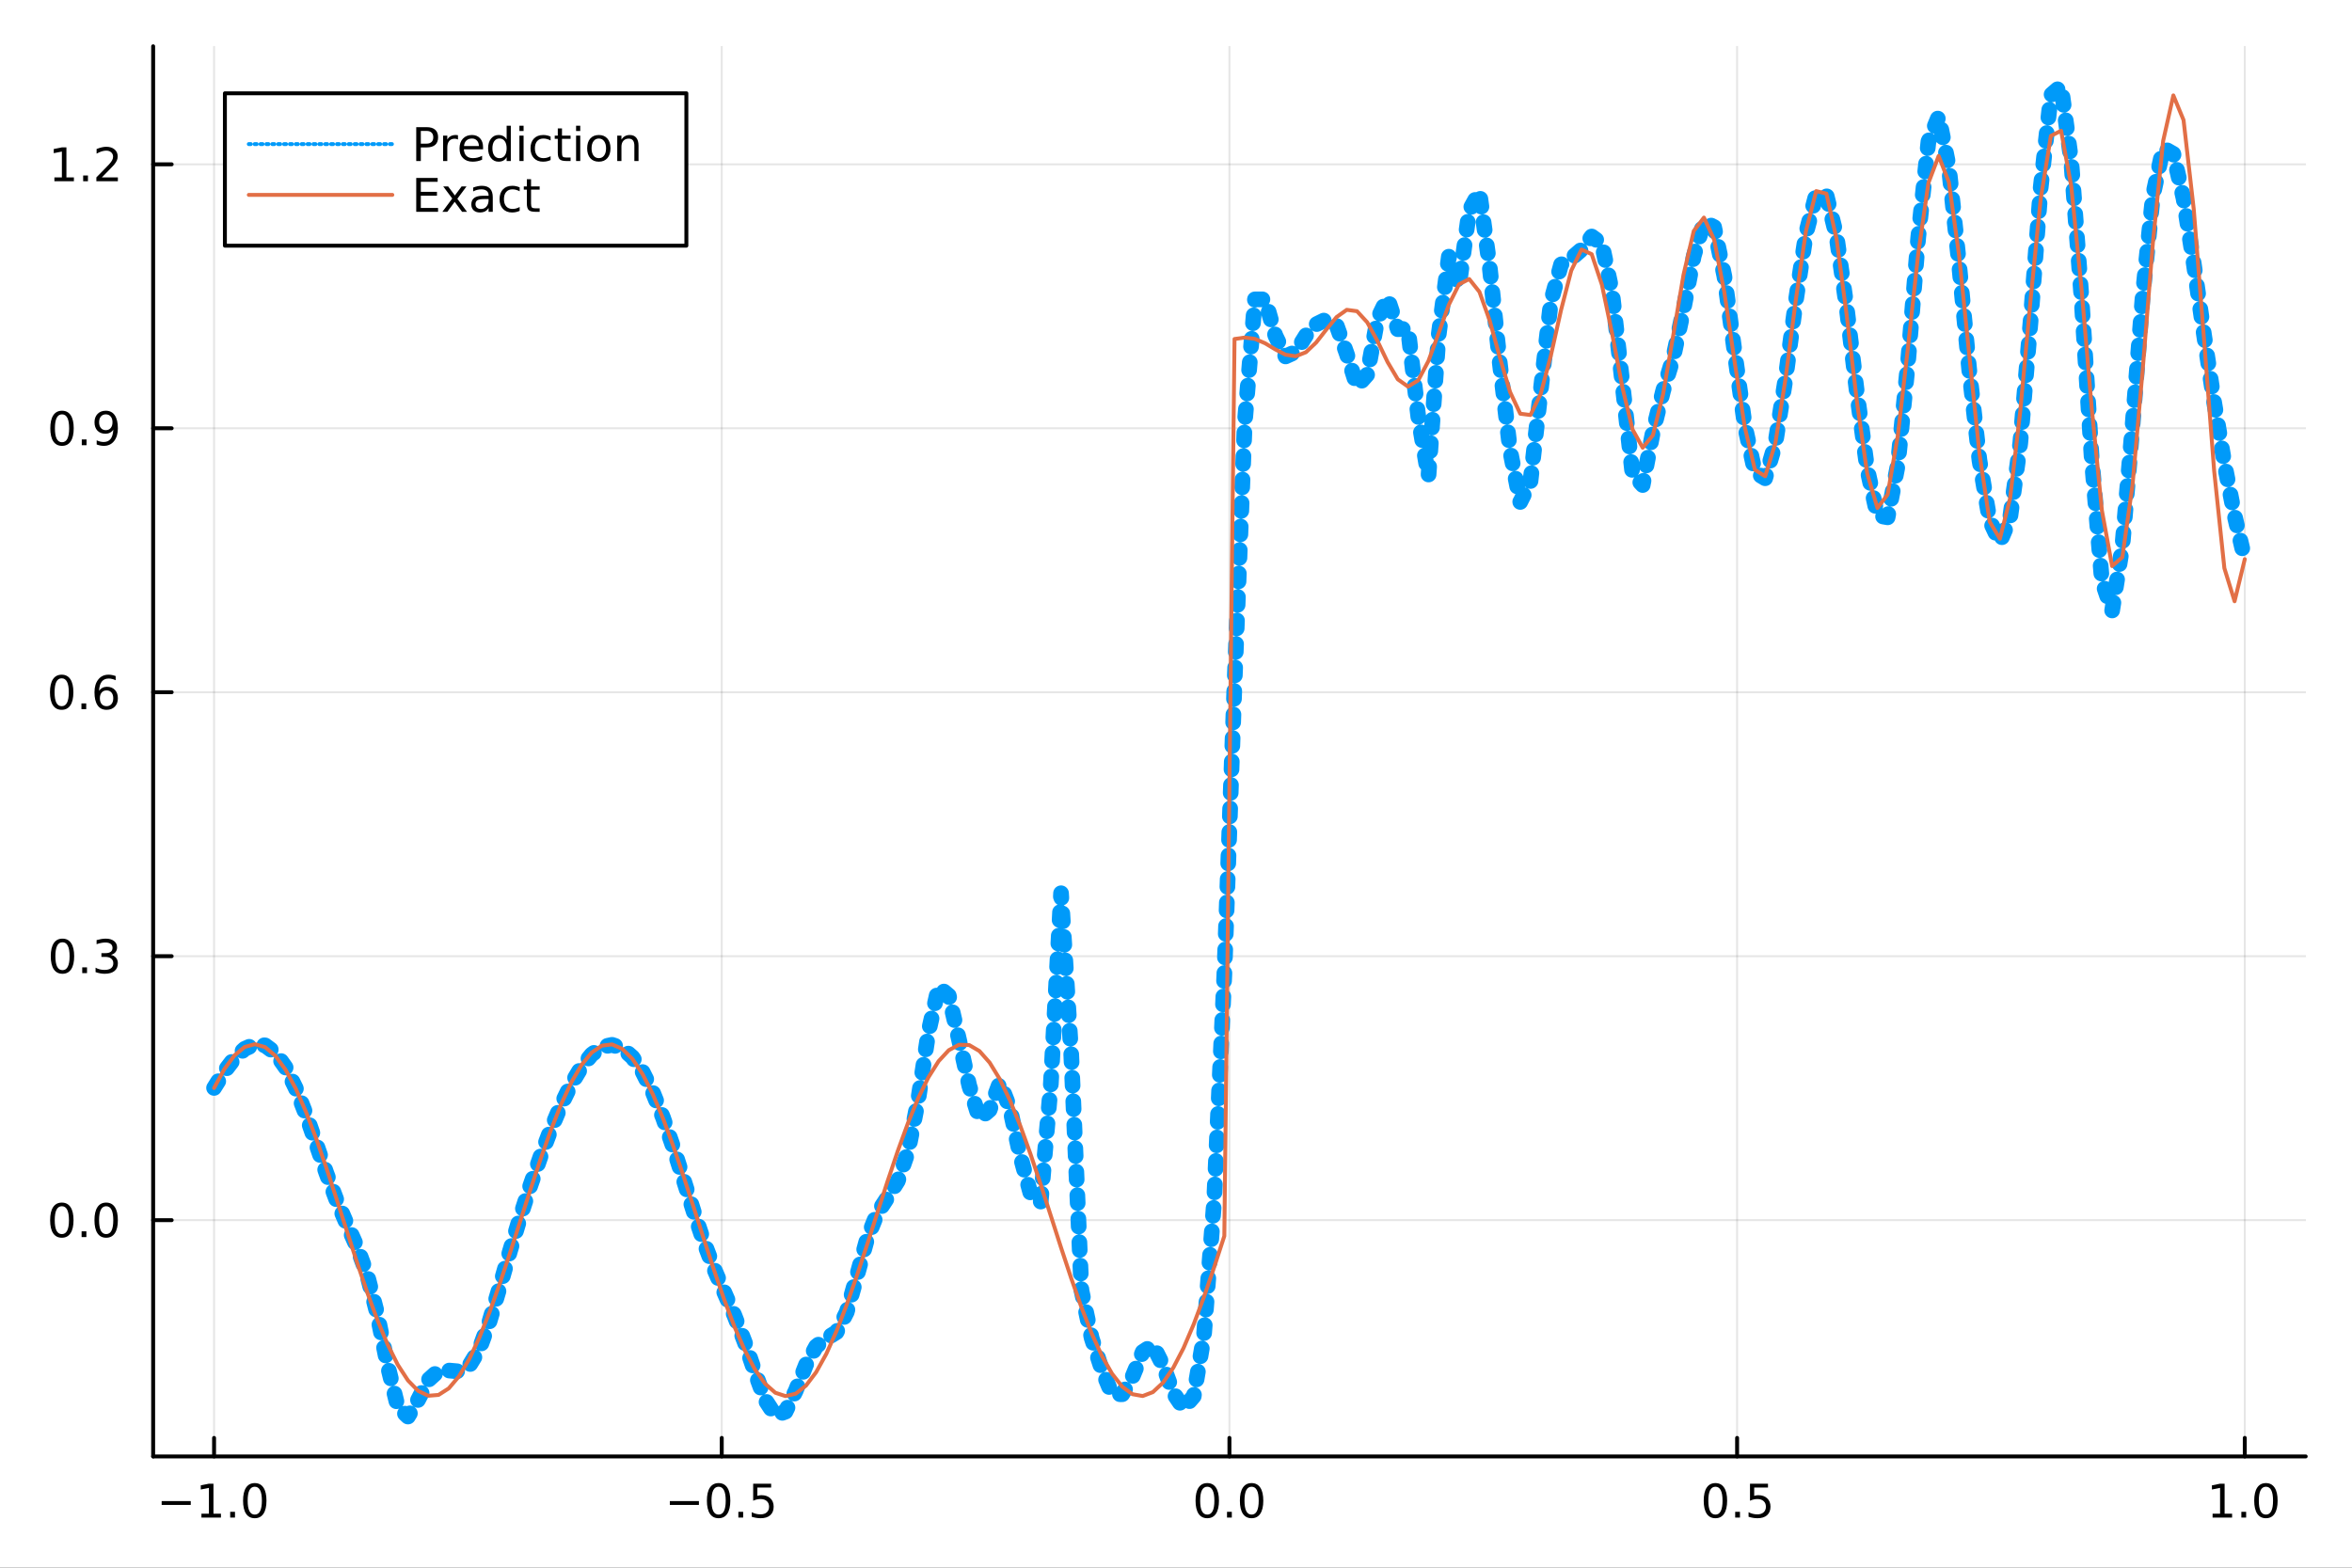 <?xml version="1.0" encoding="utf-8"?>
<svg xmlns="http://www.w3.org/2000/svg" xmlns:xlink="http://www.w3.org/1999/xlink" width="600" height="400" viewBox="0 0 2400 1600">
<rect x="0" y="0" width="2400" height="1600" fill="#333333" stroke="none"/>
<defs>
  <clipPath id="clip260">
    <rect x="0" y="0" width="2400" height="1600"/>
  </clipPath>
</defs>
<path clip-path="url(#clip260)" d="
M0 1600 L2400 1600 L2400 0 L0 0  Z
  " fill="#ffffff" fill-rule="evenodd" fill-opacity="1"/>
<defs>
  <clipPath id="clip261">
    <rect x="480" y="0" width="1681" height="1600"/>
  </clipPath>
</defs>
<path clip-path="url(#clip260)" d="
M156.274 1486.45 L2352.76 1486.45 L2352.76 47.244 L156.274 47.244  Z
  " fill="#ffffff" fill-rule="evenodd" fill-opacity="1"/>
<defs>
  <clipPath id="clip262">
    <rect x="156" y="47" width="2197" height="1440"/>
  </clipPath>
</defs>
<polyline clip-path="url(#clip262)" style="stroke:#000000; stroke-linecap:round; stroke-linejoin:round; stroke-width:2; stroke-opacity:0.1; fill:none" points="
  218.439,1486.45 218.439,47.244 
  "/>
<polyline clip-path="url(#clip262)" style="stroke:#000000; stroke-linecap:round; stroke-linejoin:round; stroke-width:2; stroke-opacity:0.1; fill:none" points="
  736.477,1486.45 736.477,47.244 
  "/>
<polyline clip-path="url(#clip262)" style="stroke:#000000; stroke-linecap:round; stroke-linejoin:round; stroke-width:2; stroke-opacity:0.1; fill:none" points="
  1254.52,1486.45 1254.52,47.244 
  "/>
<polyline clip-path="url(#clip262)" style="stroke:#000000; stroke-linecap:round; stroke-linejoin:round; stroke-width:2; stroke-opacity:0.1; fill:none" points="
  1772.55,1486.45 1772.55,47.244 
  "/>
<polyline clip-path="url(#clip262)" style="stroke:#000000; stroke-linecap:round; stroke-linejoin:round; stroke-width:2; stroke-opacity:0.1; fill:none" points="
  2290.59,1486.45 2290.59,47.244 
  "/>
<polyline clip-path="url(#clip260)" style="stroke:#000000; stroke-linecap:round; stroke-linejoin:round; stroke-width:4; stroke-opacity:1; fill:none" points="
  156.274,1486.45 2352.76,1486.45 
  "/>
<polyline clip-path="url(#clip260)" style="stroke:#000000; stroke-linecap:round; stroke-linejoin:round; stroke-width:4; stroke-opacity:1; fill:none" points="
  218.439,1486.45 218.439,1467.55 
  "/>
<polyline clip-path="url(#clip260)" style="stroke:#000000; stroke-linecap:round; stroke-linejoin:round; stroke-width:4; stroke-opacity:1; fill:none" points="
  736.477,1486.45 736.477,1467.55 
  "/>
<polyline clip-path="url(#clip260)" style="stroke:#000000; stroke-linecap:round; stroke-linejoin:round; stroke-width:4; stroke-opacity:1; fill:none" points="
  1254.52,1486.45 1254.52,1467.55 
  "/>
<polyline clip-path="url(#clip260)" style="stroke:#000000; stroke-linecap:round; stroke-linejoin:round; stroke-width:4; stroke-opacity:1; fill:none" points="
  1772.55,1486.45 1772.55,1467.55 
  "/>
<polyline clip-path="url(#clip260)" style="stroke:#000000; stroke-linecap:round; stroke-linejoin:round; stroke-width:4; stroke-opacity:1; fill:none" points="
  2290.59,1486.45 2290.59,1467.55 
  "/>
<path clip-path="url(#clip260)" d="M164.967 1532.02 L194.643 1532.02 L194.643 1535.95 L164.967 1535.95 L164.967 1532.02 Z" fill="#000000" fill-rule="evenodd" fill-opacity="1" /><path clip-path="url(#clip260)" d="M205.545 1544.91 L213.184 1544.91 L213.184 1518.55 L204.874 1520.21 L204.874 1515.95 L213.138 1514.29 L217.814 1514.29 L217.814 1544.91 L225.453 1544.91 L225.453 1548.85 L205.545 1548.85 L205.545 1544.91 Z" fill="#000000" fill-rule="evenodd" fill-opacity="1" /><path clip-path="url(#clip260)" d="M234.897 1542.97 L239.781 1542.97 L239.781 1548.85 L234.897 1548.85 L234.897 1542.97 Z" fill="#000000" fill-rule="evenodd" fill-opacity="1" /><path clip-path="url(#clip260)" d="M259.966 1517.37 Q256.355 1517.37 254.527 1520.93 Q252.721 1524.47 252.721 1531.6 Q252.721 1538.71 254.527 1542.27 Q256.355 1545.82 259.966 1545.82 Q263.601 1545.82 265.406 1542.27 Q267.235 1538.71 267.235 1531.6 Q267.235 1524.47 265.406 1520.93 Q263.601 1517.37 259.966 1517.37 M259.966 1513.66 Q265.776 1513.66 268.832 1518.27 Q271.911 1522.85 271.911 1531.6 Q271.911 1540.33 268.832 1544.94 Q265.776 1549.52 259.966 1549.52 Q254.156 1549.52 251.077 1544.94 Q248.022 1540.33 248.022 1531.6 Q248.022 1522.85 251.077 1518.27 Q254.156 1513.66 259.966 1513.66 Z" fill="#000000" fill-rule="evenodd" fill-opacity="1" /><path clip-path="url(#clip260)" d="M683.503 1532.02 L713.178 1532.02 L713.178 1535.95 L683.503 1535.95 L683.503 1532.02 Z" fill="#000000" fill-rule="evenodd" fill-opacity="1" /><path clip-path="url(#clip260)" d="M733.271 1517.37 Q729.66 1517.37 727.831 1520.93 Q726.026 1524.47 726.026 1531.6 Q726.026 1538.71 727.831 1542.27 Q729.66 1545.82 733.271 1545.82 Q736.905 1545.82 738.711 1542.27 Q740.539 1538.71 740.539 1531.6 Q740.539 1524.47 738.711 1520.93 Q736.905 1517.37 733.271 1517.37 M733.271 1513.66 Q739.081 1513.66 742.137 1518.27 Q745.215 1522.85 745.215 1531.6 Q745.215 1540.33 742.137 1544.94 Q739.081 1549.52 733.271 1549.52 Q727.461 1549.52 724.382 1544.94 Q721.327 1540.33 721.327 1531.6 Q721.327 1522.85 724.382 1518.27 Q727.461 1513.66 733.271 1513.66 Z" fill="#000000" fill-rule="evenodd" fill-opacity="1" /><path clip-path="url(#clip260)" d="M753.433 1542.97 L758.317 1542.97 L758.317 1548.85 L753.433 1548.85 L753.433 1542.97 Z" fill="#000000" fill-rule="evenodd" fill-opacity="1" /><path clip-path="url(#clip260)" d="M768.548 1514.29 L786.905 1514.29 L786.905 1518.22 L772.831 1518.22 L772.831 1526.7 Q773.849 1526.35 774.868 1526.19 Q775.886 1526 776.905 1526 Q782.692 1526 786.072 1529.17 Q789.451 1532.34 789.451 1537.76 Q789.451 1543.34 785.979 1546.44 Q782.507 1549.52 776.187 1549.52 Q774.011 1549.52 771.743 1549.15 Q769.498 1548.78 767.09 1548.04 L767.09 1543.34 Q769.173 1544.47 771.396 1545.03 Q773.618 1545.58 776.095 1545.58 Q780.099 1545.58 782.437 1543.48 Q784.775 1541.37 784.775 1537.76 Q784.775 1534.15 782.437 1532.04 Q780.099 1529.94 776.095 1529.94 Q774.22 1529.94 772.345 1530.35 Q770.493 1530.77 768.548 1531.65 L768.548 1514.29 Z" fill="#000000" fill-rule="evenodd" fill-opacity="1" /><path clip-path="url(#clip260)" d="M1231.9 1517.37 Q1228.29 1517.37 1226.46 1520.93 Q1224.65 1524.47 1224.65 1531.6 Q1224.65 1538.71 1226.46 1542.27 Q1228.29 1545.82 1231.9 1545.82 Q1235.53 1545.82 1237.34 1542.27 Q1239.17 1538.71 1239.17 1531.6 Q1239.17 1524.47 1237.34 1520.93 Q1235.53 1517.37 1231.9 1517.37 M1231.9 1513.66 Q1237.71 1513.66 1240.77 1518.27 Q1243.84 1522.85 1243.84 1531.6 Q1243.84 1540.33 1240.77 1544.94 Q1237.71 1549.52 1231.9 1549.52 Q1226.09 1549.52 1223.01 1544.94 Q1219.96 1540.33 1219.96 1531.6 Q1219.96 1522.85 1223.01 1518.27 Q1226.09 1513.66 1231.9 1513.66 Z" fill="#000000" fill-rule="evenodd" fill-opacity="1" /><path clip-path="url(#clip260)" d="M1252.06 1542.97 L1256.95 1542.97 L1256.95 1548.85 L1252.06 1548.85 L1252.06 1542.97 Z" fill="#000000" fill-rule="evenodd" fill-opacity="1" /><path clip-path="url(#clip260)" d="M1277.13 1517.37 Q1273.52 1517.37 1271.69 1520.93 Q1269.89 1524.47 1269.89 1531.6 Q1269.89 1538.71 1271.69 1542.27 Q1273.52 1545.82 1277.13 1545.82 Q1280.76 1545.82 1282.57 1542.27 Q1284.4 1538.71 1284.4 1531.6 Q1284.4 1524.47 1282.57 1520.93 Q1280.76 1517.37 1277.13 1517.37 M1277.13 1513.66 Q1282.94 1513.66 1286 1518.27 Q1289.08 1522.85 1289.08 1531.6 Q1289.08 1540.33 1286 1544.94 Q1282.94 1549.52 1277.13 1549.52 Q1271.32 1549.52 1268.24 1544.94 Q1265.19 1540.33 1265.19 1531.6 Q1265.19 1522.85 1268.24 1518.27 Q1271.32 1513.66 1277.13 1513.66 Z" fill="#000000" fill-rule="evenodd" fill-opacity="1" /><path clip-path="url(#clip260)" d="M1750.44 1517.37 Q1746.82 1517.37 1745 1520.93 Q1743.19 1524.47 1743.19 1531.6 Q1743.19 1538.71 1745 1542.27 Q1746.82 1545.82 1750.44 1545.82 Q1754.07 1545.82 1755.88 1542.27 Q1757.7 1538.71 1757.7 1531.6 Q1757.7 1524.47 1755.88 1520.93 Q1754.07 1517.37 1750.44 1517.37 M1750.44 1513.66 Q1756.25 1513.66 1759.3 1518.27 Q1762.38 1522.85 1762.38 1531.6 Q1762.38 1540.33 1759.3 1544.94 Q1756.25 1549.52 1750.44 1549.52 Q1744.63 1549.52 1741.55 1544.94 Q1738.49 1540.33 1738.49 1531.6 Q1738.49 1522.85 1741.55 1518.27 Q1744.63 1513.66 1750.44 1513.66 Z" fill="#000000" fill-rule="evenodd" fill-opacity="1" /><path clip-path="url(#clip260)" d="M1770.6 1542.97 L1775.48 1542.97 L1775.48 1548.85 L1770.6 1548.85 L1770.6 1542.97 Z" fill="#000000" fill-rule="evenodd" fill-opacity="1" /><path clip-path="url(#clip260)" d="M1785.71 1514.29 L1804.07 1514.29 L1804.07 1518.22 L1790 1518.22 L1790 1526.7 Q1791.01 1526.35 1792.03 1526.19 Q1793.05 1526 1794.07 1526 Q1799.86 1526 1803.24 1529.17 Q1806.62 1532.34 1806.62 1537.76 Q1806.62 1543.34 1803.14 1546.44 Q1799.67 1549.52 1793.35 1549.52 Q1791.18 1549.52 1788.91 1549.15 Q1786.66 1548.78 1784.25 1548.04 L1784.25 1543.34 Q1786.34 1544.47 1788.56 1545.03 Q1790.78 1545.58 1793.26 1545.58 Q1797.26 1545.58 1799.6 1543.48 Q1801.94 1541.37 1801.94 1537.76 Q1801.94 1534.15 1799.6 1532.04 Q1797.26 1529.94 1793.26 1529.94 Q1791.38 1529.94 1789.51 1530.35 Q1787.66 1530.77 1785.71 1531.65 L1785.71 1514.29 Z" fill="#000000" fill-rule="evenodd" fill-opacity="1" /><path clip-path="url(#clip260)" d="M2257.74 1544.91 L2265.38 1544.91 L2265.38 1518.55 L2257.07 1520.21 L2257.07 1515.95 L2265.34 1514.29 L2270.01 1514.29 L2270.01 1544.91 L2277.65 1544.91 L2277.65 1548.85 L2257.74 1548.85 L2257.74 1544.91 Z" fill="#000000" fill-rule="evenodd" fill-opacity="1" /><path clip-path="url(#clip260)" d="M2287.1 1542.97 L2291.98 1542.97 L2291.98 1548.85 L2287.1 1548.85 L2287.1 1542.97 Z" fill="#000000" fill-rule="evenodd" fill-opacity="1" /><path clip-path="url(#clip260)" d="M2312.17 1517.37 Q2308.55 1517.37 2306.73 1520.93 Q2304.92 1524.47 2304.92 1531.6 Q2304.92 1538.71 2306.73 1542.27 Q2308.55 1545.82 2312.17 1545.82 Q2315.8 1545.82 2317.61 1542.27 Q2319.43 1538.71 2319.43 1531.6 Q2319.43 1524.47 2317.61 1520.93 Q2315.8 1517.37 2312.17 1517.37 M2312.17 1513.66 Q2317.98 1513.66 2321.03 1518.27 Q2324.11 1522.85 2324.11 1531.6 Q2324.11 1540.33 2321.03 1544.94 Q2317.98 1549.52 2312.17 1549.52 Q2306.36 1549.52 2303.28 1544.94 Q2300.22 1540.33 2300.22 1531.6 Q2300.22 1522.85 2303.28 1518.27 Q2306.36 1513.66 2312.17 1513.66 Z" fill="#000000" fill-rule="evenodd" fill-opacity="1" /><polyline clip-path="url(#clip262)" style="stroke:#000000; stroke-linecap:round; stroke-linejoin:round; stroke-width:2; stroke-opacity:0.1; fill:none" points="
  156.274,1245.3 2352.76,1245.3 
  "/>
<polyline clip-path="url(#clip262)" style="stroke:#000000; stroke-linecap:round; stroke-linejoin:round; stroke-width:2; stroke-opacity:0.1; fill:none" points="
  156.274,975.897 2352.76,975.897 
  "/>
<polyline clip-path="url(#clip262)" style="stroke:#000000; stroke-linecap:round; stroke-linejoin:round; stroke-width:2; stroke-opacity:0.1; fill:none" points="
  156.274,706.499 2352.76,706.499 
  "/>
<polyline clip-path="url(#clip262)" style="stroke:#000000; stroke-linecap:round; stroke-linejoin:round; stroke-width:2; stroke-opacity:0.1; fill:none" points="
  156.274,437.101 2352.76,437.101 
  "/>
<polyline clip-path="url(#clip262)" style="stroke:#000000; stroke-linecap:round; stroke-linejoin:round; stroke-width:2; stroke-opacity:0.1; fill:none" points="
  156.274,167.704 2352.76,167.704 
  "/>
<polyline clip-path="url(#clip260)" style="stroke:#000000; stroke-linecap:round; stroke-linejoin:round; stroke-width:4; stroke-opacity:1; fill:none" points="
  156.274,1486.45 156.274,47.244 
  "/>
<polyline clip-path="url(#clip260)" style="stroke:#000000; stroke-linecap:round; stroke-linejoin:round; stroke-width:4; stroke-opacity:1; fill:none" points="
  156.274,1245.3 175.172,1245.3 
  "/>
<polyline clip-path="url(#clip260)" style="stroke:#000000; stroke-linecap:round; stroke-linejoin:round; stroke-width:4; stroke-opacity:1; fill:none" points="
  156.274,975.897 175.172,975.897 
  "/>
<polyline clip-path="url(#clip260)" style="stroke:#000000; stroke-linecap:round; stroke-linejoin:round; stroke-width:4; stroke-opacity:1; fill:none" points="
  156.274,706.499 175.172,706.499 
  "/>
<polyline clip-path="url(#clip260)" style="stroke:#000000; stroke-linecap:round; stroke-linejoin:round; stroke-width:4; stroke-opacity:1; fill:none" points="
  156.274,437.101 175.172,437.101 
  "/>
<polyline clip-path="url(#clip260)" style="stroke:#000000; stroke-linecap:round; stroke-linejoin:round; stroke-width:4; stroke-opacity:1; fill:none" points="
  156.274,167.704 175.172,167.704 
  "/>
<path clip-path="url(#clip260)" d="M63.099 1231.09 Q59.487 1231.09 57.659 1234.66 Q55.853 1238.2 55.853 1245.33 Q55.853 1252.44 57.659 1256 Q59.487 1259.54 63.099 1259.54 Q66.733 1259.54 68.538 1256 Q70.367 1252.44 70.367 1245.33 Q70.367 1238.2 68.538 1234.66 Q66.733 1231.09 63.099 1231.09 M63.099 1227.39 Q68.909 1227.39 71.964 1232 Q75.043 1236.58 75.043 1245.33 Q75.043 1254.06 71.964 1258.66 Q68.909 1263.25 63.099 1263.25 Q57.288 1263.25 54.21 1258.66 Q51.154 1254.06 51.154 1245.33 Q51.154 1236.58 54.21 1232 Q57.288 1227.39 63.099 1227.39 Z" fill="#000000" fill-rule="evenodd" fill-opacity="1" /><path clip-path="url(#clip260)" d="M83.26 1256.7 L88.145 1256.7 L88.145 1262.58 L83.26 1262.58 L83.26 1256.7 Z" fill="#000000" fill-rule="evenodd" fill-opacity="1" /><path clip-path="url(#clip260)" d="M108.33 1231.09 Q104.719 1231.09 102.89 1234.66 Q101.084 1238.2 101.084 1245.33 Q101.084 1252.44 102.89 1256 Q104.719 1259.54 108.33 1259.54 Q111.964 1259.54 113.77 1256 Q115.598 1252.44 115.598 1245.33 Q115.598 1238.2 113.77 1234.66 Q111.964 1231.09 108.33 1231.09 M108.33 1227.39 Q114.14 1227.39 117.195 1232 Q120.274 1236.58 120.274 1245.33 Q120.274 1254.06 117.195 1258.66 Q114.14 1263.25 108.33 1263.25 Q102.52 1263.25 99.441 1258.66 Q96.385 1254.06 96.385 1245.33 Q96.385 1236.58 99.441 1232 Q102.52 1227.39 108.33 1227.39 Z" fill="#000000" fill-rule="evenodd" fill-opacity="1" /><path clip-path="url(#clip260)" d="M63.747 961.696 Q60.136 961.696 58.307 965.261 Q56.501 968.803 56.501 975.932 Q56.501 983.039 58.307 986.603 Q60.136 990.145 63.747 990.145 Q67.381 990.145 69.186 986.603 Q71.015 983.039 71.015 975.932 Q71.015 968.803 69.186 965.261 Q67.381 961.696 63.747 961.696 M63.747 957.992 Q69.557 957.992 72.612 962.599 Q75.691 967.182 75.691 975.932 Q75.691 984.659 72.612 989.265 Q69.557 993.849 63.747 993.849 Q57.937 993.849 54.858 989.265 Q51.802 984.659 51.802 975.932 Q51.802 967.182 54.858 962.599 Q57.937 957.992 63.747 957.992 Z" fill="#000000" fill-rule="evenodd" fill-opacity="1" /><path clip-path="url(#clip260)" d="M83.909 987.298 L88.793 987.298 L88.793 993.177 L83.909 993.177 L83.909 987.298 Z" fill="#000000" fill-rule="evenodd" fill-opacity="1" /><path clip-path="url(#clip260)" d="M113.145 974.543 Q116.501 975.261 118.376 977.529 Q120.274 979.798 120.274 983.131 Q120.274 988.247 116.756 991.048 Q113.237 993.849 106.756 993.849 Q104.58 993.849 102.265 993.409 Q99.973 992.992 97.52 992.136 L97.52 987.622 Q99.464 988.756 101.779 989.335 Q104.094 989.914 106.617 989.914 Q111.015 989.914 113.307 988.177 Q115.621 986.441 115.621 983.131 Q115.621 980.076 113.469 978.363 Q111.339 976.627 107.52 976.627 L103.492 976.627 L103.492 972.784 L107.705 972.784 Q111.154 972.784 112.983 971.418 Q114.811 970.029 114.811 967.437 Q114.811 964.775 112.913 963.363 Q111.038 961.928 107.52 961.928 Q105.598 961.928 103.399 962.344 Q101.2 962.761 98.561 963.641 L98.561 959.474 Q101.223 958.733 103.538 958.363 Q105.876 957.992 107.936 957.992 Q113.26 957.992 116.362 960.423 Q119.464 962.83 119.464 966.951 Q119.464 969.821 117.82 971.812 Q116.177 973.779 113.145 974.543 Z" fill="#000000" fill-rule="evenodd" fill-opacity="1" /><path clip-path="url(#clip260)" d="M62.937 692.298 Q59.325 692.298 57.497 695.863 Q55.691 699.405 55.691 706.534 Q55.691 713.641 57.497 717.205 Q59.325 720.747 62.937 720.747 Q66.571 720.747 68.376 717.205 Q70.205 713.641 70.205 706.534 Q70.205 699.405 68.376 695.863 Q66.571 692.298 62.937 692.298 M62.937 688.594 Q68.747 688.594 71.802 693.201 Q74.881 697.784 74.881 706.534 Q74.881 715.261 71.802 719.867 Q68.747 724.451 62.937 724.451 Q57.126 724.451 54.048 719.867 Q50.992 715.261 50.992 706.534 Q50.992 697.784 54.048 693.201 Q57.126 688.594 62.937 688.594 Z" fill="#000000" fill-rule="evenodd" fill-opacity="1" /><path clip-path="url(#clip260)" d="M83.098 717.9 L87.983 717.9 L87.983 723.779 L83.098 723.779 L83.098 717.9 Z" fill="#000000" fill-rule="evenodd" fill-opacity="1" /><path clip-path="url(#clip260)" d="M108.746 704.636 Q105.598 704.636 103.746 706.789 Q101.918 708.942 101.918 712.692 Q101.918 716.418 103.746 718.594 Q105.598 720.747 108.746 720.747 Q111.895 720.747 113.723 718.594 Q115.575 716.418 115.575 712.692 Q115.575 708.942 113.723 706.789 Q111.895 704.636 108.746 704.636 M118.029 689.983 L118.029 694.243 Q116.27 693.409 114.464 692.969 Q112.682 692.53 110.922 692.53 Q106.293 692.53 103.839 695.655 Q101.409 698.78 101.061 705.099 Q102.427 703.085 104.487 702.02 Q106.547 700.932 109.024 700.932 Q114.233 700.932 117.242 704.104 Q120.274 707.252 120.274 712.692 Q120.274 718.016 117.126 721.233 Q113.978 724.451 108.746 724.451 Q102.751 724.451 99.58 719.867 Q96.409 715.261 96.409 706.534 Q96.409 698.34 100.297 693.479 Q104.186 688.594 110.737 688.594 Q112.496 688.594 114.279 688.942 Q116.084 689.289 118.029 689.983 Z" fill="#000000" fill-rule="evenodd" fill-opacity="1" /><path clip-path="url(#clip260)" d="M63.284 422.9 Q59.673 422.9 57.844 426.465 Q56.038 430.007 56.038 437.136 Q56.038 444.243 57.844 447.807 Q59.673 451.349 63.284 451.349 Q66.918 451.349 68.724 447.807 Q70.552 444.243 70.552 437.136 Q70.552 430.007 68.724 426.465 Q66.918 422.9 63.284 422.9 M63.284 419.196 Q69.094 419.196 72.149 423.803 Q75.228 428.386 75.228 437.136 Q75.228 445.863 72.149 450.469 Q69.094 455.053 63.284 455.053 Q57.474 455.053 54.395 450.469 Q51.339 445.863 51.339 437.136 Q51.339 428.386 54.395 423.803 Q57.474 419.196 63.284 419.196 Z" fill="#000000" fill-rule="evenodd" fill-opacity="1" /><path clip-path="url(#clip260)" d="M83.446 448.502 L88.33 448.502 L88.33 454.381 L83.446 454.381 L83.446 448.502 Z" fill="#000000" fill-rule="evenodd" fill-opacity="1" /><path clip-path="url(#clip260)" d="M98.654 453.664 L98.654 449.405 Q100.413 450.238 102.219 450.678 Q104.024 451.118 105.76 451.118 Q110.39 451.118 112.82 448.016 Q115.274 444.891 115.621 438.548 Q114.279 440.539 112.219 441.604 Q110.158 442.669 107.658 442.669 Q102.473 442.669 99.441 439.544 Q96.432 436.395 96.432 430.956 Q96.432 425.632 99.58 422.414 Q102.728 419.196 107.959 419.196 Q113.955 419.196 117.103 423.803 Q120.274 428.386 120.274 437.136 Q120.274 445.307 116.385 450.192 Q112.52 455.053 105.969 455.053 Q104.209 455.053 102.404 454.706 Q100.598 454.358 98.654 453.664 M107.959 439.011 Q111.108 439.011 112.936 436.858 Q114.788 434.706 114.788 430.956 Q114.788 427.229 112.936 425.076 Q111.108 422.9 107.959 422.9 Q104.811 422.9 102.959 425.076 Q101.131 427.229 101.131 430.956 Q101.131 434.706 102.959 436.858 Q104.811 439.011 107.959 439.011 Z" fill="#000000" fill-rule="evenodd" fill-opacity="1" /><path clip-path="url(#clip260)" d="M55.506 181.048 L63.145 181.048 L63.145 154.683 L54.835 156.349 L54.835 152.09 L63.099 150.424 L67.774 150.424 L67.774 181.048 L75.413 181.048 L75.413 184.984 L55.506 184.984 L55.506 181.048 Z" fill="#000000" fill-rule="evenodd" fill-opacity="1" /><path clip-path="url(#clip260)" d="M84.858 179.104 L89.742 179.104 L89.742 184.984 L84.858 184.984 L84.858 179.104 Z" fill="#000000" fill-rule="evenodd" fill-opacity="1" /><path clip-path="url(#clip260)" d="M103.955 181.048 L120.274 181.048 L120.274 184.984 L98.33 184.984 L98.33 181.048 Q100.992 178.294 105.575 173.664 Q110.182 169.011 111.362 167.669 Q113.608 165.146 114.487 163.41 Q115.39 161.65 115.39 159.961 Q115.39 157.206 113.445 155.47 Q111.524 153.734 108.422 153.734 Q106.223 153.734 103.77 154.498 Q101.339 155.261 98.561 156.812 L98.561 152.09 Q101.385 150.956 103.839 150.377 Q106.293 149.799 108.33 149.799 Q113.7 149.799 116.895 152.484 Q120.089 155.169 120.089 159.66 Q120.089 161.789 119.279 163.71 Q118.492 165.609 116.385 168.201 Q115.807 168.872 112.705 172.09 Q109.603 175.284 103.955 181.048 Z" fill="#000000" fill-rule="evenodd" fill-opacity="1" /><polyline clip-path="url(#clip262)" style="stroke:#009af9; stroke-linecap:round; stroke-linejoin:round; stroke-width:16; stroke-opacity:1; fill:none" stroke-dasharray="8, 16" points="
  218.439,1110.33 228.852,1093.69 239.264,1080.1 249.677,1070.48 260.09,1065.79 270.503,1066.93 280.916,1074.64 291.329,1089.28 301.741,1110.56 312.154,1137.26 
  322.567,1167.13 332.98,1197.2 343.393,1224.81 353.805,1249.12 364.218,1272.49 374.631,1300.85 385.044,1341.41 395.457,1393.18 405.87,1435.77 416.282,1445.72 
  426.695,1428.54 437.108,1408.37 447.521,1398.96 457.934,1398.76 468.347,1399.7 478.759,1393.97 489.172,1376.82 499.585,1348.38 509.998,1313.23 520.411,1276.75 
  530.824,1242.03 541.236,1209.85 551.649,1180.08 562.062,1152.67 572.475,1127.95 582.888,1106.53 593.301,1089.11 603.713,1076.31 614.126,1068.62 624.539,1066.38 
  634.952,1069.82 645.365,1079.06 655.777,1094.15 666.19,1114.9 676.603,1140.82 687.016,1170.92 697.429,1203.57 707.842,1236.58 718.254,1267.56 728.667,1294.91 
  739.08,1319.04 749.493,1342.81 759.906,1369.81 770.319,1400.35 780.731,1428.62 791.144,1444.58 801.557,1440.74 811.97,1419.41 822.383,1393.03 832.796,1374.19 
  843.208,1366.08 853.621,1359.6 864.034,1339.08 874.447,1302.06 884.86,1264.07 895.273,1238.03 905.685,1222.12 916.098,1205.39 926.511,1175.5 936.924,1122.57 
  947.337,1053.72 957.749,1007.42 968.162,1016.19 978.575,1061.06 988.988,1107.9 999.401,1141.74 1009.81,1132.79 1020.23,1104.85 1030.64,1131.46 1041.05,1179.31 
  1051.46,1217.69 1061.88,1227.31 1072.29,1106.49 1082.7,911.673 1093.12,1076.47 1103.53,1316.98 1113.94,1365.64 1124.35,1397.82 1134.77,1422.91 1145.18,1422.96 
  1155.59,1405.14 1166.01,1379.82 1176.42,1372.94 1186.83,1393.67 1197.24,1421.63 1207.66,1437.14 1218.07,1425.05 1228.48,1363.57 1238.9,1225.94 1249.31,995.05 
  1259.72,697.359 1270.13,432.089 1280.55,305.535 1290.96,305.531 1301.37,342.434 1311.79,363.766 1322.2,359.044 1332.61,342.421 1343.02,331.024 1353.44,325.908 
  1363.85,331.975 1374.26,361.144 1384.68,394.083 1395.09,382.4 1405.5,325.836 1415.91,304.313 1426.33,335.97 1436.74,335.467 1447.15,424.757 1457.57,486.452 
  1467.98,342.189 1478.39,261.99 1488.8,291.344 1499.22,214.932 1509.63,196.108 1520.04,271.714 1530.45,370.744 1540.87,459.428 1551.28,512.284 1561.69,491.473 
  1572.11,399.06 1582.52,307.966 1592.93,269.979 1603.34,263.763 1613.76,254.749 1624.17,241.388 1634.58,248.927 1645,298.294 1655.41,390.345 1665.82,483.784 
  1676.23,495.009 1686.65,440.685 1697.06,398.799 1707.47,364.711 1717.89,315.518 1728.3,261.262 1738.71,226.373 1749.12,231.81 1759.54,281.817 1769.95,358.915 
  1780.36,434.164 1790.78,481.843 1801.19,488.09 1811.6,452.525 1822.01,386.041 1832.43,307.341 1842.84,238.295 1853.25,198.28 1863.67,199.001 1874.08,241.346 
  1884.49,315.053 1894.9,401.453 1905.32,478.582 1915.73,526.131 1926.14,527.97 1936.56,474.34 1946.97,369.353 1957.38,242.281 1967.79,144.409 1978.21,118.875 
  1988.62,170.449 1999.03,269.299 2009.45,377.92 2019.86,469.874 2030.27,531.082 2040.68,553.244 2051.1,528.838 2061.51,452.158 2071.92,328.986 2082.33,191.662 
  2092.75,97.007 2103.16,87.976 2113.57,164.893 2123.99,304.144 2134.4,467.765 2144.81,592.633 2155.22,623.296 2165.64,557.726 2176.05,434.572 2186.46,301.586 
  2196.88,199.495 2207.29,151.118 2217.7,157.043 2228.11,202.516 2238.53,268.891 2248.94,341.298 2259.35,410.699 2269.77,472.768 2280.18,526.089 2290.59,570.734 
  
  "/>
<polyline clip-path="url(#clip262)" style="stroke:#e26f46; stroke-linecap:round; stroke-linejoin:round; stroke-width:4; stroke-opacity:1; fill:none" points="
  218.439,1110.42 228.852,1091.28 239.264,1077.17 249.677,1068.55 260.09,1065.7 270.503,1068.7 280.916,1077.48 291.329,1091.72 301.741,1110.98 312.154,1134.63 
  322.567,1161.88 332.98,1191.86 343.393,1223.58 353.805,1256.02 364.218,1288.1 374.631,1318.78 385.044,1347.07 395.457,1372.03 405.87,1392.86 416.282,1408.87 
  426.695,1419.54 437.108,1424.53 447.521,1423.66 457.934,1416.98 468.347,1404.69 478.759,1387.2 489.172,1365.08 499.585,1339.05 509.998,1309.96 520.411,1278.76 
  530.824,1246.46 541.236,1214.13 551.649,1182.82 562.062,1153.54 572.475,1127.26 582.888,1104.83 593.301,1086.99 603.713,1074.31 614.126,1067.21 624.539,1065.93 
  634.952,1070.5 645.365,1080.77 655.777,1096.42 666.19,1116.92 676.603,1141.61 687.016,1169.69 697.429,1200.23 707.842,1232.25 718.254,1264.69 728.667,1296.5 
  739.08,1326.63 749.493,1354.12 759.906,1378.05 770.319,1397.64 780.731,1412.27 791.144,1421.45 801.557,1424.87 811.97,1422.44 822.383,1414.22 832.796,1400.49 
  843.208,1381.7 853.621,1358.45 864.034,1331.52 874.447,1301.76 884.86,1270.17 895.273,1237.76 905.685,1205.6 916.098,1174.73 926.511,1146.17 936.924,1120.84 
  947.337,1099.57 957.749,1083.06 968.162,1071.85 978.575,1066.29 988.988,1066.58 999.401,1072.7 1009.81,1084.46 1020.23,1101.46 1030.64,1123.16 1041.05,1148.84 
  1051.46,1177.67 1061.88,1208.71 1072.29,1240.94 1082.7,1273.32 1093.12,1304.78 1103.53,1334.3 1113.94,1360.91 1124.35,1383.75 1134.77,1402.07 1145.18,1415.28 
  1155.59,1422.94 1166.01,1424.8 1176.42,1420.8 1186.83,1411.07 1197.24,1395.93 1207.66,1375.88 1218.07,1351.56 1228.48,1323.78 1238.9,1293.43 1249.31,1261.52 
  1259.72,345.998 1270.13,344.514 1280.55,345.865 1290.96,350.361 1301.37,356.626 1311.79,362.011 1322.2,363.606 1332.61,359.462 1343.02,349.584 1353.44,336.268 
  1363.85,323.596 1374.26,316.193 1384.68,317.613 1395.09,328.908 1405.5,347.905 1415.91,369.526 1426.33,387.132 1436.74,394.559 1447.15,388.201 1457.57,368.476 
  1467.98,340.104 1478.39,311.027 1488.8,290.188 1499.22,284.789 1509.63,297.877 1520.04,327.033 1530.45,364.688 1540.87,400.059 1551.28,422.243 1561.69,423.557 
  1572.11,402.125 1582.52,362.846 1592.93,316.351 1603.34,276.132 1613.76,254.633 1624.17,259.413 1634.58,290.583 1645,340.343 1655.41,394.893 1665.82,438.255 
  1676.23,456.95 1686.65,444.166 1697.06,402.128 1707.47,341.875 1717.89,280.389 1728.3,235.806 1738.71,222.076 1749.12,244.622 1759.54,298.36 1769.95,368.758 
  1780.36,435.751 1790.78,479.458 1801.19,486.079 1811.6,452.212 1822.01,386.269 1832.43,306.429 1842.84,235.645 1853.25,195.037 1863.67,197.604 1874.08,244.105 
  1884.49,322.41 1894.9,410.633 1905.32,483.242 1915.73,518.451 1926.14,504.74 1936.56,444.576 1946.97,354.118 1957.38,258.907 1967.79,186.651 1978.21,159.165 
  1988.62,185.801 1999.03,260.339 2009.45,362.368 2019.86,462.855 2030.27,532.411 2040.68,549.883 2051.1,508.762 2061.51,419.489 2071.92,306.846 2082.33,203.083 
  2092.75,138.69 2103.16,133.437 2113.57,190.334 2123.99,294.329 2134.4,416.267 2144.81,521.053 2155.22,577.754 2165.64,568.726 2176.05,495.071 2186.46,376.749 
  2196.88,247.189 2207.29,143.847 2217.7,97.377 2228.11,122.551 2238.53,213.601 2248.94,345.458 2259.35,480.641 2269.77,579.911 2280.18,613.656 2290.59,570.717 
  
  "/>
<path clip-path="url(#clip260)" d="
M229.49 250.738 L700.371 250.738 L700.371 95.218 L229.49 95.218  Z
  " fill="#ffffff" fill-rule="evenodd" fill-opacity="1"/>
<polyline clip-path="url(#clip260)" style="stroke:#000000; stroke-linecap:round; stroke-linejoin:round; stroke-width:4; stroke-opacity:1; fill:none" points="
  229.49,250.738 700.371,250.738 700.371,95.218 229.49,95.218 229.49,250.738 
  "/>
<polyline clip-path="url(#clip260)" style="stroke:#009af9; stroke-linecap:round; stroke-linejoin:round; stroke-width:4; stroke-opacity:1; fill:none" stroke-dasharray="2, 4" points="
  253.896,147.058 400.328,147.058 
  "/>
<path clip-path="url(#clip260)" d="M429.409 133.62 L429.409 146.606 L435.289 146.606 Q438.552 146.606 440.335 144.916 Q442.117 143.227 442.117 140.102 Q442.117 137 440.335 135.31 Q438.552 133.62 435.289 133.62 L429.409 133.62 M424.733 129.778 L435.289 129.778 Q441.099 129.778 444.062 132.416 Q447.048 135.032 447.048 140.102 Q447.048 145.217 444.062 147.833 Q441.099 150.449 435.289 150.449 L429.409 150.449 L429.409 164.338 L424.733 164.338 L424.733 129.778 Z" fill="#000000" fill-rule="evenodd" fill-opacity="1" /><path clip-path="url(#clip260)" d="M467.325 142.393 Q466.608 141.977 465.751 141.791 Q464.918 141.583 463.899 141.583 Q460.288 141.583 458.344 143.944 Q456.423 146.282 456.423 150.68 L456.423 164.338 L452.14 164.338 L452.14 138.412 L456.423 138.412 L456.423 142.44 Q457.765 140.078 459.918 138.944 Q462.071 137.787 465.149 137.787 Q465.589 137.787 466.122 137.856 Q466.654 137.903 467.302 138.018 L467.325 142.393 Z" fill="#000000" fill-rule="evenodd" fill-opacity="1" /><path clip-path="url(#clip260)" d="M492.927 150.31 L492.927 152.393 L473.344 152.393 Q473.622 156.791 475.983 159.106 Q478.367 161.398 482.603 161.398 Q485.057 161.398 487.348 160.796 Q489.663 160.194 491.932 158.99 L491.932 163.018 Q489.64 163.99 487.233 164.5 Q484.825 165.009 482.348 165.009 Q476.145 165.009 472.511 161.398 Q468.899 157.787 468.899 151.629 Q468.899 145.264 472.325 141.537 Q475.774 137.787 481.608 137.787 Q486.839 137.787 489.872 141.166 Q492.927 144.523 492.927 150.31 M488.668 149.06 Q488.622 145.565 486.7 143.481 Q484.802 141.398 481.654 141.398 Q478.089 141.398 475.936 143.412 Q473.807 145.426 473.483 149.083 L488.668 149.06 Z" fill="#000000" fill-rule="evenodd" fill-opacity="1" /><path clip-path="url(#clip260)" d="M516.978 142.347 L516.978 128.319 L521.237 128.319 L521.237 164.338 L516.978 164.338 L516.978 160.449 Q515.635 162.763 513.575 163.898 Q511.538 165.009 508.668 165.009 Q503.969 165.009 501.006 161.259 Q498.066 157.509 498.066 151.398 Q498.066 145.287 501.006 141.537 Q503.969 137.787 508.668 137.787 Q511.538 137.787 513.575 138.921 Q515.635 140.032 516.978 142.347 M502.464 151.398 Q502.464 156.097 504.385 158.782 Q506.33 161.444 509.709 161.444 Q513.089 161.444 515.033 158.782 Q516.978 156.097 516.978 151.398 Q516.978 146.699 515.033 144.037 Q513.089 141.352 509.709 141.352 Q506.33 141.352 504.385 144.037 Q502.464 146.699 502.464 151.398 Z" fill="#000000" fill-rule="evenodd" fill-opacity="1" /><path clip-path="url(#clip260)" d="M530.01 138.412 L534.269 138.412 L534.269 164.338 L530.01 164.338 L530.01 138.412 M530.01 128.319 L534.269 128.319 L534.269 133.713 L530.01 133.713 L530.01 128.319 Z" fill="#000000" fill-rule="evenodd" fill-opacity="1" /><path clip-path="url(#clip260)" d="M561.839 139.407 L561.839 143.389 Q560.033 142.393 558.205 141.907 Q556.399 141.398 554.547 141.398 Q550.404 141.398 548.112 144.037 Q545.82 146.652 545.82 151.398 Q545.82 156.143 548.112 158.782 Q550.404 161.398 554.547 161.398 Q556.399 161.398 558.205 160.912 Q560.033 160.402 561.839 159.407 L561.839 163.342 Q560.056 164.176 558.135 164.592 Q556.237 165.009 554.084 165.009 Q548.228 165.009 544.779 161.328 Q541.33 157.648 541.33 151.398 Q541.33 145.055 544.802 141.421 Q548.297 137.787 554.362 137.787 Q556.33 137.787 558.205 138.203 Q560.08 138.597 561.839 139.407 Z" fill="#000000" fill-rule="evenodd" fill-opacity="1" /><path clip-path="url(#clip260)" d="M573.459 131.051 L573.459 138.412 L582.232 138.412 L582.232 141.722 L573.459 141.722 L573.459 155.796 Q573.459 158.967 574.316 159.87 Q575.195 160.773 577.857 160.773 L582.232 160.773 L582.232 164.338 L577.857 164.338 Q572.927 164.338 571.052 162.509 Q569.177 160.657 569.177 155.796 L569.177 141.722 L566.052 141.722 L566.052 138.412 L569.177 138.412 L569.177 131.051 L573.459 131.051 Z" fill="#000000" fill-rule="evenodd" fill-opacity="1" /><path clip-path="url(#clip260)" d="M587.834 138.412 L592.093 138.412 L592.093 164.338 L587.834 164.338 L587.834 138.412 M587.834 128.319 L592.093 128.319 L592.093 133.713 L587.834 133.713 L587.834 128.319 Z" fill="#000000" fill-rule="evenodd" fill-opacity="1" /><path clip-path="url(#clip260)" d="M611.051 141.398 Q607.626 141.398 605.635 144.083 Q603.644 146.745 603.644 151.398 Q603.644 156.051 605.612 158.736 Q607.602 161.398 611.051 161.398 Q614.454 161.398 616.445 158.713 Q618.436 156.027 618.436 151.398 Q618.436 146.791 616.445 144.106 Q614.454 141.398 611.051 141.398 M611.051 137.787 Q616.607 137.787 619.778 141.398 Q622.95 145.009 622.95 151.398 Q622.95 157.764 619.778 161.398 Q616.607 165.009 611.051 165.009 Q605.473 165.009 602.302 161.398 Q599.153 157.764 599.153 151.398 Q599.153 145.009 602.302 141.398 Q605.473 137.787 611.051 137.787 Z" fill="#000000" fill-rule="evenodd" fill-opacity="1" /><path clip-path="url(#clip260)" d="M651.561 148.689 L651.561 164.338 L647.301 164.338 L647.301 148.828 Q647.301 145.148 645.866 143.319 Q644.431 141.49 641.561 141.49 Q638.112 141.49 636.121 143.69 Q634.13 145.889 634.13 149.685 L634.13 164.338 L629.848 164.338 L629.848 138.412 L634.13 138.412 L634.13 142.44 Q635.658 140.102 637.718 138.944 Q639.801 137.787 642.51 137.787 Q646.977 137.787 649.269 140.565 Q651.561 143.319 651.561 148.689 Z" fill="#000000" fill-rule="evenodd" fill-opacity="1" /><polyline clip-path="url(#clip260)" style="stroke:#e26f46; stroke-linecap:round; stroke-linejoin:round; stroke-width:4; stroke-opacity:1; fill:none" points="
  253.896,198.898 400.328,198.898 
  "/>
<path clip-path="url(#clip260)" d="M424.733 181.618 L446.585 181.618 L446.585 185.553 L429.409 185.553 L429.409 195.784 L445.867 195.784 L445.867 199.719 L429.409 199.719 L429.409 212.242 L447.001 212.242 L447.001 216.178 L424.733 216.178 L424.733 181.618 Z" fill="#000000" fill-rule="evenodd" fill-opacity="1" /><path clip-path="url(#clip260)" d="M476.052 190.252 L466.677 202.867 L476.538 216.178 L471.515 216.178 L463.969 205.992 L456.423 216.178 L451.4 216.178 L461.469 202.613 L452.256 190.252 L457.279 190.252 L464.154 199.488 L471.029 190.252 L476.052 190.252 Z" fill="#000000" fill-rule="evenodd" fill-opacity="1" /><path clip-path="url(#clip260)" d="M494.339 203.145 Q489.177 203.145 487.186 204.326 Q485.196 205.506 485.196 208.354 Q485.196 210.622 486.677 211.965 Q488.182 213.284 490.751 213.284 Q494.293 213.284 496.422 210.784 Q498.575 208.261 498.575 204.094 L498.575 203.145 L494.339 203.145 M502.834 201.386 L502.834 216.178 L498.575 216.178 L498.575 212.242 Q497.117 214.603 494.941 215.738 Q492.765 216.849 489.617 216.849 Q485.635 216.849 483.274 214.627 Q480.936 212.381 480.936 208.631 Q480.936 204.256 483.853 202.034 Q486.793 199.812 492.603 199.812 L498.575 199.812 L498.575 199.395 Q498.575 196.455 496.631 194.858 Q494.71 193.238 491.214 193.238 Q488.992 193.238 486.885 193.77 Q484.779 194.303 482.835 195.367 L482.835 191.432 Q485.173 190.53 487.372 190.09 Q489.571 189.627 491.654 189.627 Q497.279 189.627 500.057 192.543 Q502.834 195.46 502.834 201.386 Z" fill="#000000" fill-rule="evenodd" fill-opacity="1" /><path clip-path="url(#clip260)" d="M530.265 191.247 L530.265 195.229 Q528.459 194.233 526.631 193.747 Q524.825 193.238 522.973 193.238 Q518.83 193.238 516.538 195.877 Q514.246 198.492 514.246 203.238 Q514.246 207.983 516.538 210.622 Q518.83 213.238 522.973 213.238 Q524.825 213.238 526.631 212.752 Q528.459 212.242 530.265 211.247 L530.265 215.182 Q528.482 216.016 526.561 216.432 Q524.663 216.849 522.51 216.849 Q516.654 216.849 513.205 213.168 Q509.756 209.488 509.756 203.238 Q509.756 196.895 513.228 193.261 Q516.723 189.627 522.788 189.627 Q524.756 189.627 526.631 190.043 Q528.506 190.437 530.265 191.247 Z" fill="#000000" fill-rule="evenodd" fill-opacity="1" /><path clip-path="url(#clip260)" d="M541.885 182.891 L541.885 190.252 L550.658 190.252 L550.658 193.562 L541.885 193.562 L541.885 207.636 Q541.885 210.807 542.742 211.71 Q543.621 212.613 546.283 212.613 L550.658 212.613 L550.658 216.178 L546.283 216.178 Q541.353 216.178 539.478 214.349 Q537.603 212.497 537.603 207.636 L537.603 193.562 L534.478 193.562 L534.478 190.252 L537.603 190.252 L537.603 182.891 L541.885 182.891 Z" fill="#000000" fill-rule="evenodd" fill-opacity="1" /></svg>
